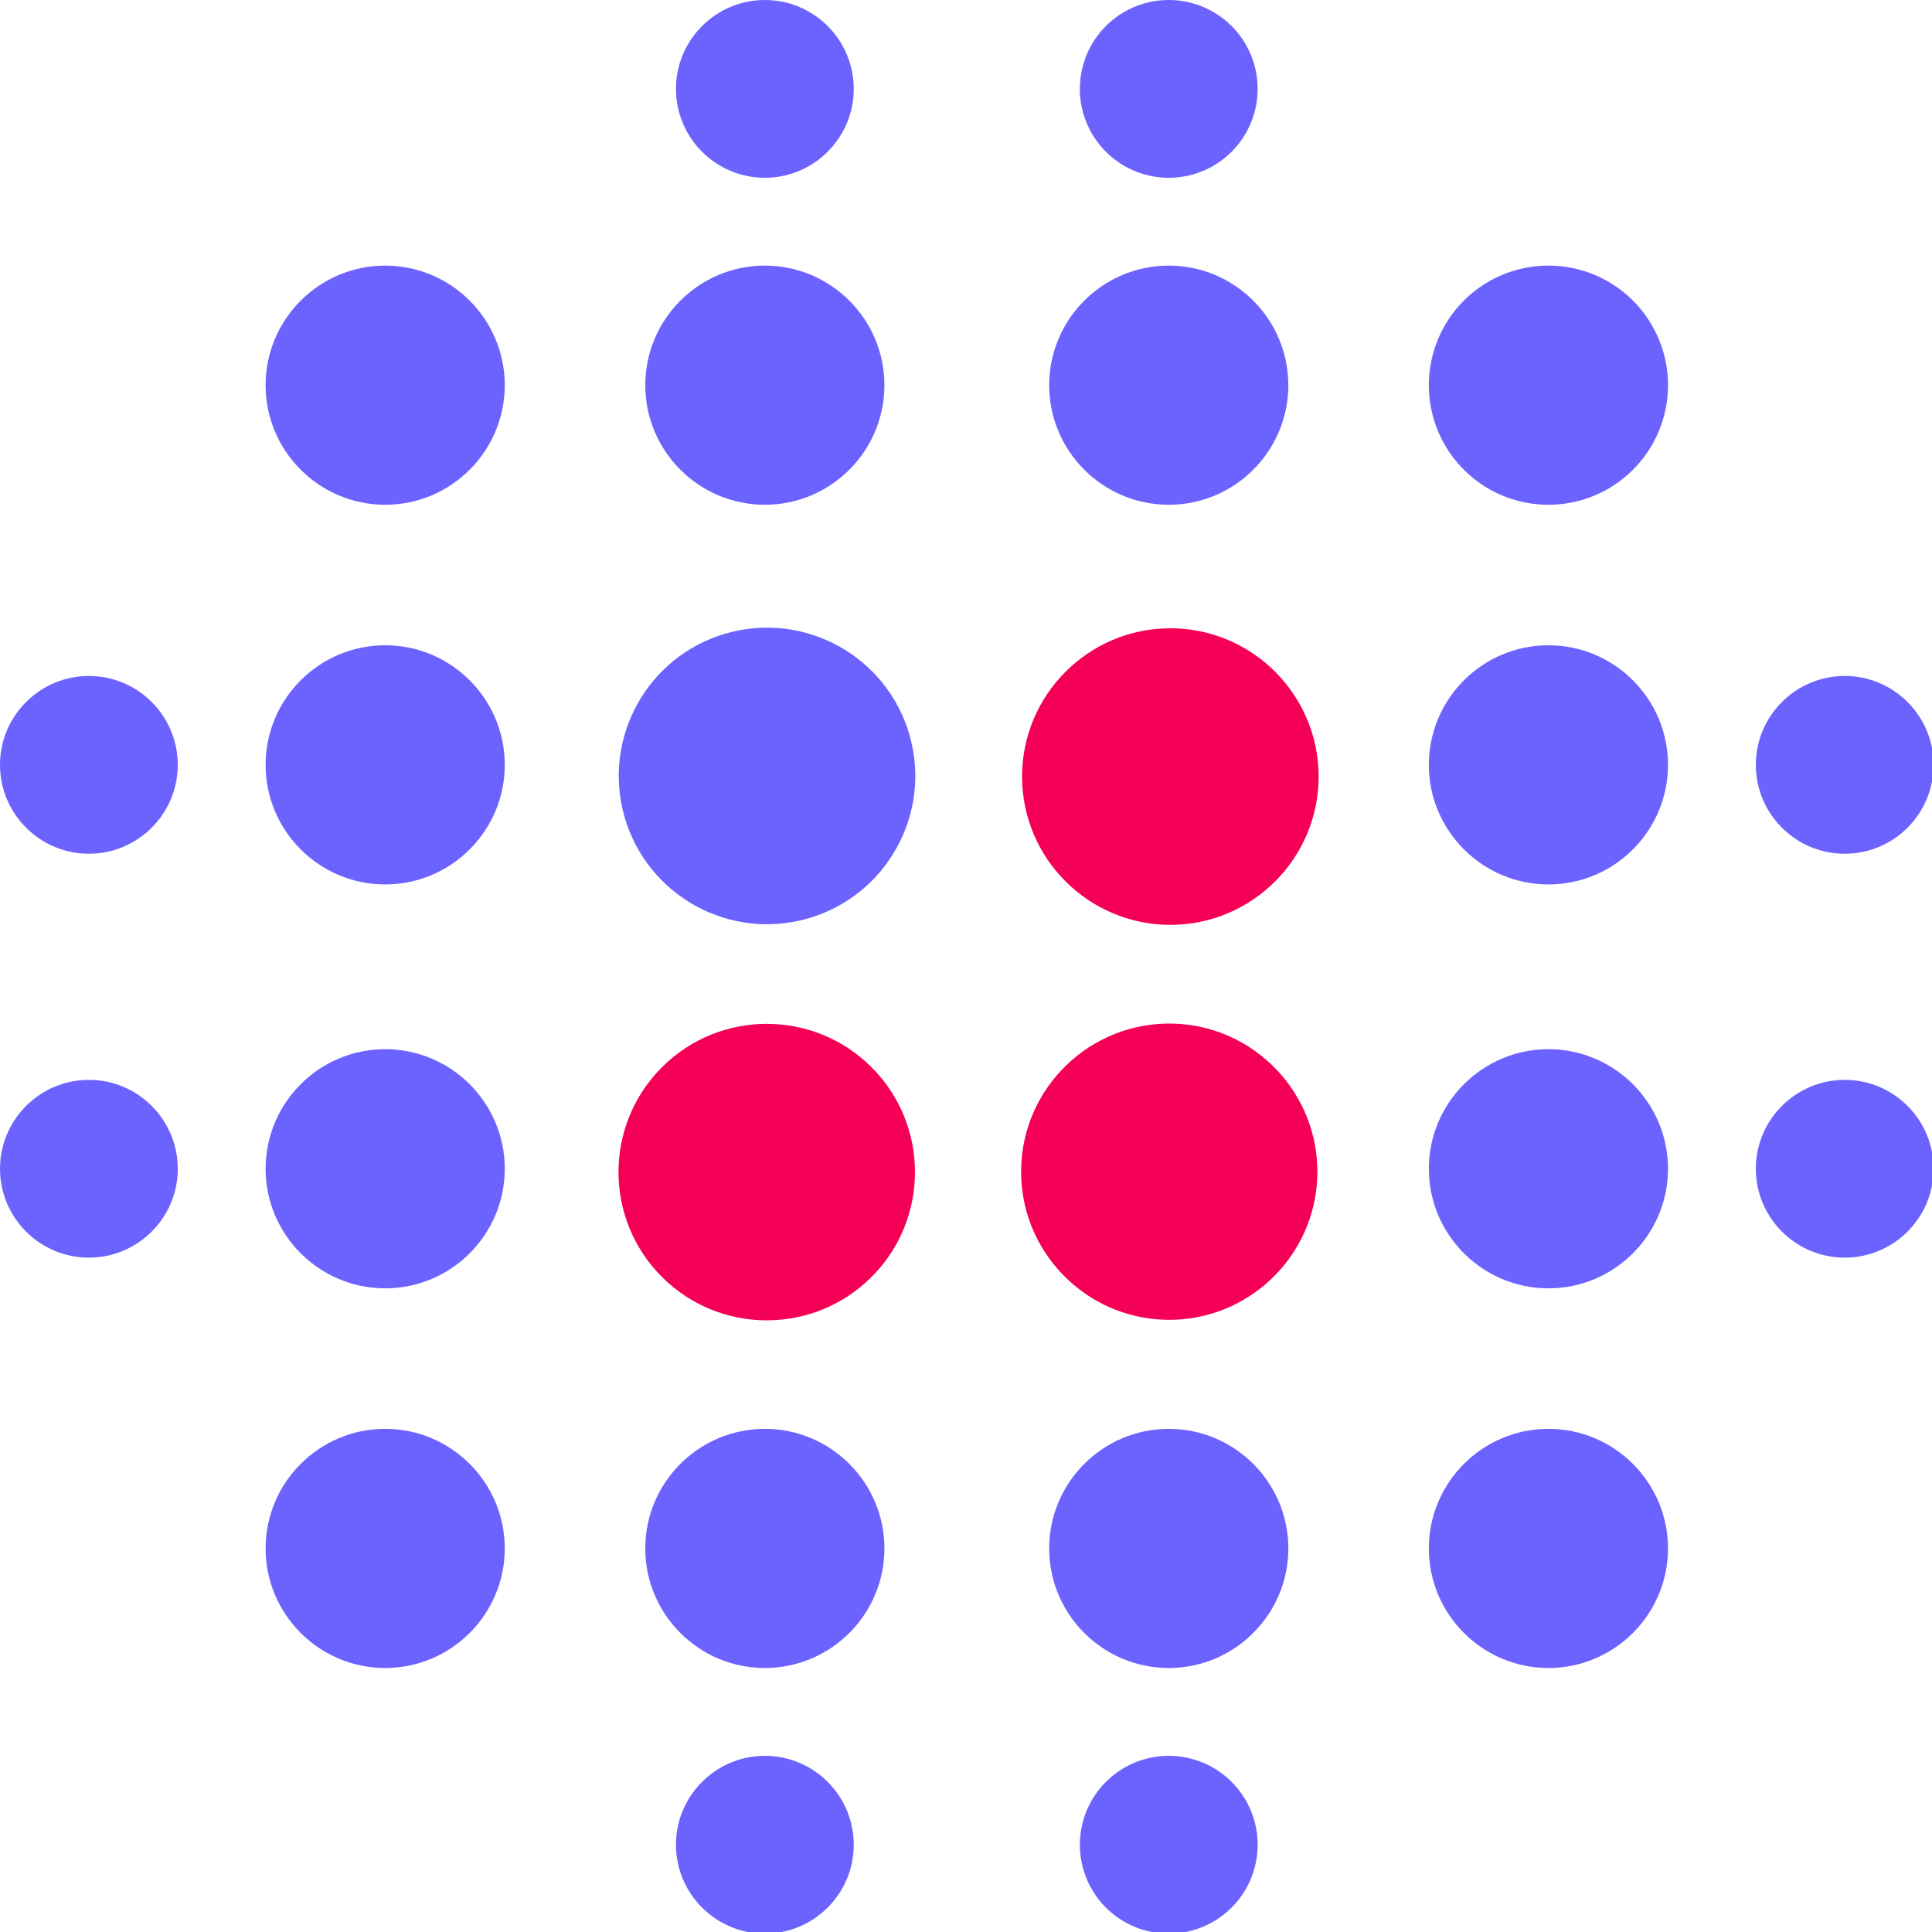 <?xml version="1.0" encoding="UTF-8" standalone="no"?>
<svg
   width="69.574"
   height="69.574"
   viewBox="0 0 69.574 69.574"
   style="overflow:visible"
   data-bbox="48 213.478546521308 470.153005093695 69.57428526419537"
   version="1.1"
   id="svg298"
   sodipodi:docname="md1927.svg"
   inkscape:version="1.2.2 (b0a8486541, 2022-12-01)"
   xmlns:inkscape="http://www.inkscape.org/namespaces/inkscape"
   xmlns:sodipodi="http://sodipodi.sourceforge.net/DTD/sodipodi-0.dtd"
   xmlns="http://www.w3.org/2000/svg"
   xmlns:svg="http://www.w3.org/2000/svg">
  <sodipodi:namedview
     id="namedview300"
     pagecolor="#ffffff"
     bordercolor="#666666"
     borderopacity="1.0"
     inkscape:showpageshadow="2"
     inkscape:pageopacity="0.0"
     inkscape:pagecheckerboard="0"
     inkscape:deskcolor="#d1d1d1"
     showgrid="false"
     inkscape:zoom="2.1757812"
     inkscape:cx="173.04129"
     inkscape:cy="62.046679"
     inkscape:window-width="2560"
     inkscape:window-height="1371"
     inkscape:window-x="0"
     inkscape:window-y="32"
     inkscape:window-maximized="1"
     inkscape:current-layer="svg298" />
  <defs
     transform="matrix(0.803, 0, 0, 0.803, 50.453, 50.453)"
     data-uid="o_f7b9933dc_5"
     id="defs238" />
  <g
     transform="scale(0.136)"
     fill="url(#o_f7b9933dc_3)"
     data-uid="o_f7b9933dc_9"
     id="g294"
     style="fill:#6c63ff;fill-opacity:1;fill-rule:nonzero"
     inkscape:export-filename="logo_md1927.png"
     inkscape:export-xdpi="61.93"
     inkscape:export-ydpi="61.93">
    <g
       fill="rgba(194,21,0,1)"
       data-uid="o_f7b9933dc_10"
       id="g264"
       style="fill:#6c63ff;fill-opacity:1;fill-rule:nonzero">
      <path
         d="m 101.993,70.331 c -17.459,0 -31.663,14.204 -31.663,31.663 0,17.459 14.204,31.663 31.663,31.663 17.459,0 31.663,-14.204 31.663,-31.663 0,-17.459 -14.204,-31.663 -31.663,-31.663 z"
         fill="rgba(194,21,0,1)"
         data-uid="o_f7b9933dc_11"
         id="path240"
         style="fill:#6c63ff;fill-opacity:1;fill-rule:nonzero" />
      <path
         d="m 410.007,378.344 c -17.459,0 -31.663,14.204 -31.663,31.663 0,17.459 14.204,31.663 31.663,31.663 17.459,0 31.663,-14.204 31.663,-31.663 0,-17.459 -14.204,-31.663 -31.663,-31.663 z"
         fill="rgba(194,21,0,1)"
         data-uid="o_f7b9933dc_12"
         id="path242"
         style="fill:#6c63ff;fill-opacity:1;fill-rule:nonzero" />
      <path
         d="m 101.993,378.344 c -17.459,0 -31.663,14.204 -31.663,31.663 0,17.459 14.204,31.663 31.663,31.663 17.459,0 31.663,-14.204 31.663,-31.663 0,-17.459 -14.204,-31.663 -31.663,-31.663 z"
         fill="rgba(194,21,0,1)"
         data-uid="o_f7b9933dc_13"
         id="path244"
         style="fill:#6c63ff;fill-opacity:1;fill-rule:nonzero" />
      <path
         fill="rgba(194,21,0,1)"
         data-type="circle"
         data-cx="410.007"
         data-cy="101.993"
         data-r="31.663"
         d="m 410.007,101.993 m -31.663,0 a 31.663,31.663 0 1 0 63.326,0 31.663,31.663 0 1 0 -63.326,0"
         data-uid="o_f7b9933dc_14"
         id="path246"
         style="fill:#6c63ff;fill-opacity:1;fill-rule:nonzero" />
      <path
         d="M 23.537,178.988 C 10.559,178.988 0,189.546 0,202.524 c 0,12.979 10.559,23.537 23.537,23.537 12.978,0 23.537,-10.559 23.537,-23.537 0,-12.978 -10.558,-23.536 -23.537,-23.536 z"
         fill="rgba(194,21,0,1)"
         data-uid="o_f7b9933dc_15"
         id="path248"
         style="fill:#6c63ff;fill-opacity:1;fill-rule:nonzero" />
      <path
         d="m 488.463,226.062 c 12.979,0 23.537,-10.559 23.537,-23.537 0,-12.978 -10.559,-23.537 -23.537,-23.537 -12.978,0 -23.537,10.559 -23.537,23.537 0,12.978 10.558,23.537 23.537,23.537 z"
         fill="rgba(194,21,0,1)"
         data-uid="o_f7b9933dc_16"
         id="path250"
         style="fill:#6c63ff;fill-opacity:1;fill-rule:nonzero" />
      <path
         d="M 23.537,285.938 C 10.559,285.938 0,296.497 0,309.476 c 0,12.978 10.559,23.537 23.537,23.537 12.978,0 23.537,-10.559 23.537,-23.537 0,-12.979 -10.558,-23.538 -23.537,-23.538 z"
         fill="rgba(194,21,0,1)"
         data-uid="o_f7b9933dc_17"
         id="path252"
         style="fill:#6c63ff;fill-opacity:1;fill-rule:nonzero" />
      <path
         d="m 488.463,285.938 c -12.979,0 -23.537,10.559 -23.537,23.537 0,12.978 10.559,23.537 23.537,23.537 12.978,0 23.537,-10.558 23.537,-23.536 0,-12.979 -10.559,-23.538 -23.537,-23.538 z"
         fill="rgba(194,21,0,1)"
         data-uid="o_f7b9933dc_18"
         id="path254"
         style="fill:#6c63ff;fill-opacity:1;fill-rule:nonzero" />
      <path
         fill="rgba(194,21,0,1)"
         data-type="circle"
         data-cx="309.476"
         data-cy="23.537"
         data-r="23.537"
         d="m 309.476,23.537 m -23.537,0 a 23.537,23.537 0 1 0 47.074,0 23.537,23.537 0 1 0 -47.074,0"
         data-uid="o_f7b9933dc_19"
         id="path256"
         style="fill:#6c63ff;fill-opacity:1;fill-rule:nonzero" />
      <path
         fill="rgba(194,21,0,1)"
         data-type="circle"
         data-cx="309.476"
         data-cy="488.463"
         data-r="23.537"
         d="m 309.476,488.463 m -23.537,0 a 23.537,23.537 0 1 0 47.074,0 23.537,23.537 0 1 0 -47.074,0"
         data-uid="o_f7b9933dc_20"
         id="path258"
         style="fill:#6c63ff;fill-opacity:1;fill-rule:nonzero" />
      <path
         d="m 202.524,464.926 c -12.978,0 -23.537,10.559 -23.537,23.537 0,12.978 10.559,23.537 23.537,23.537 12.979,0 23.537,-10.559 23.537,-23.537 0,-12.978 -10.558,-23.537 -23.537,-23.537 z"
         fill="rgba(194,21,0,1)"
         data-uid="o_f7b9933dc_21"
         id="path260"
         style="fill:#6c63ff;fill-opacity:1;fill-rule:nonzero" />
      <path
         d="m 202.524,47.074 c 12.979,0 23.537,-10.559 23.537,-23.537 C 226.062,10.559 215.503,0 202.524,0 c -12.978,0 -23.537,10.559 -23.537,23.537 0.001,12.978 10.559,23.537 23.537,23.537 z"
         fill="rgba(194,21,0,1)"
         data-uid="o_f7b9933dc_22"
         id="path262"
         style="fill:#6c63ff;fill-opacity:1;fill-rule:nonzero" />
    </g>
    <g
       fill="rgba(234,74,53,1)"
       data-uid="o_f7b9933dc_23"
       id="g282"
       style="fill:#6c63ff;fill-opacity:1;fill-rule:nonzero">
      <path
         d="m 101.993,170.862 c -17.459,0 -31.663,14.204 -31.663,31.663 0,17.459 14.204,31.663 31.663,31.663 17.459,0 31.663,-14.204 31.663,-31.663 0,-17.459 -14.204,-31.663 -31.663,-31.663 z"
         fill="rgba(234,74,53,1)"
         data-uid="o_f7b9933dc_24"
         id="path266"
         style="fill:#6c63ff;fill-opacity:1;fill-rule:nonzero" />
      <path
         d="m 410.007,170.862 c -17.459,0 -31.663,14.204 -31.663,31.663 0,17.459 14.204,31.663 31.663,31.663 17.459,0 31.663,-14.204 31.663,-31.663 0,-17.459 -14.204,-31.663 -31.663,-31.663 z"
         fill="rgba(234,74,53,1)"
         data-uid="o_f7b9933dc_25"
         id="path268"
         style="fill:#6c63ff;fill-opacity:1;fill-rule:nonzero" />
      <path
         d="m 101.993,277.813 c -17.459,0 -31.663,14.204 -31.663,31.663 0,17.459 14.204,31.663 31.663,31.663 17.459,0 31.663,-14.204 31.663,-31.663 0,-17.459 -14.204,-31.663 -31.663,-31.663 z"
         fill="rgba(234,74,53,1)"
         data-uid="o_f7b9933dc_26"
         id="path270"
         style="fill:#6c63ff;fill-opacity:1;fill-rule:nonzero" />
      <path
         d="m 410.007,277.813 c -17.459,0 -31.663,14.204 -31.663,31.663 0,17.459 14.204,31.663 31.663,31.663 17.459,0 31.663,-14.204 31.663,-31.663 0,-17.459 -14.204,-31.663 -31.663,-31.663 z"
         fill="rgba(234,74,53,1)"
         data-uid="o_f7b9933dc_27"
         id="path272"
         style="fill:#6c63ff;fill-opacity:1;fill-rule:nonzero" />
      <path
         d="m 309.476,133.656 c 17.459,0 31.662,-14.204 31.662,-31.663 0,-17.459 -14.203,-31.663 -31.662,-31.663 -17.459,0 -31.663,14.204 -31.663,31.663 0,17.459 14.204,31.663 31.663,31.663 z"
         fill="rgba(234,74,53,1)"
         data-uid="o_f7b9933dc_28"
         id="path274"
         style="fill:#6c63ff;fill-opacity:1;fill-rule:nonzero" />
      <path
         d="m 309.476,378.344 c -17.459,0 -31.663,14.204 -31.663,31.663 0,17.459 14.204,31.663 31.663,31.663 17.459,0 31.662,-14.204 31.662,-31.663 0,-17.459 -14.203,-31.663 -31.662,-31.663 z"
         fill="rgba(234,74,53,1)"
         data-uid="o_f7b9933dc_29"
         id="path276"
         style="fill:#6c63ff;fill-opacity:1;fill-rule:nonzero" />
      <path
         d="m 202.524,133.656 c 17.459,0 31.663,-14.204 31.663,-31.663 0,-17.459 -14.204,-31.663 -31.663,-31.663 -17.459,0 -31.663,14.204 -31.663,31.663 0,17.459 14.204,31.663 31.663,31.663 z"
         fill="rgba(234,74,53,1)"
         data-uid="o_f7b9933dc_30"
         id="path278"
         style="fill:#6c63ff;fill-opacity:1;fill-rule:nonzero" />
      <path
         d="m 202.524,378.344 c -17.459,0 -31.663,14.204 -31.663,31.663 0,17.459 14.204,31.663 31.663,31.663 17.459,0 31.663,-14.204 31.663,-31.663 0,-17.459 -14.204,-31.663 -31.663,-31.663 z"
         fill="rgba(234,74,53,1)"
         data-uid="o_f7b9933dc_31"
         id="path280"
         style="fill:#6c63ff;fill-opacity:1;fill-rule:nonzero" />
    </g>
    <g
       fill="rgba(255,96,76,1)"
       data-uid="o_f7b9933dc_32"
       id="g292"
       style="fill:#f50057;fill-opacity:1;fill-rule:nonzero">
      <path
         transform="matrix(0.79,-0.187,0.187,0.79,5.234,83.338)"
         fill="rgba(255,96,76,1)"
         data-cx="202.525"
         data-cy="202.525"
         data-rx="48.358"
         data-ry="48.358"
         d="m 154.167,202.525 c 0,-26.707 21.651,-48.358 48.358,-48.358 26.707,0 48.358,21.651 48.358,48.358 0,26.707 -21.651,48.358 -48.358,48.358 -26.707,0 -48.358,-21.651 -48.358,-48.358 z"
         data-uid="o_f7b9933dc_33"
         id="path284"
         style="fill:#6c63ff;fill-opacity:1;fill-rule:nonzero" />
      <path
         d="m 309.476,261.117 c -26.665,0 -48.358,21.693 -48.358,48.358 0,26.665 21.693,48.358 48.358,48.358 26.664,0 48.357,-21.693 48.357,-48.358 0,-26.664 -21.693,-48.358 -48.357,-48.358 z"
         fill="rgba(255,96,76,1)"
         transform="matrix(0.811,0.017,-0.017,0.811,63.879,54.007)"
         data-uid="o_f7b9933dc_34"
         id="path286"
         style="fill:#f50057;fill-opacity:1;fill-rule:nonzero" />
      <path
         transform="matrix(0.574,-0.574,0.574,0.574,-90.861,248.97)"
         fill="rgba(255,96,76,1)"
         data-cx="202.525"
         data-cy="309.475"
         data-rx="48.358"
         data-ry="48.358"
         d="m 154.167,309.475 c 0,-26.707 21.651,-48.358 48.358,-48.358 26.707,0 48.358,21.651 48.358,48.358 0,26.707 -21.651,48.358 -48.358,48.358 -26.707,0 -48.358,-21.651 -48.358,-48.358 z"
         data-uid="o_f7b9933dc_35"
         id="path288"
         style="fill:#f50057;fill-opacity:1;fill-rule:nonzero" />
      <path
         d="m 309.476,154.167 c -26.665,0 -48.358,21.693 -48.358,48.358 0,26.665 21.693,48.358 48.358,48.358 26.664,0 48.357,-21.693 48.357,-48.358 0,-26.665 -21.693,-48.358 -48.357,-48.358 z"
         fill="rgba(255,96,76,1)"
         transform="matrix(0.812,0,0,0.812,58.601,41.176)"
         data-uid="o_f7b9933dc_36"
         id="path290"
         style="fill:#f50057;fill-opacity:1;fill-rule:nonzero" />
    </g>
  </g>
</svg>
